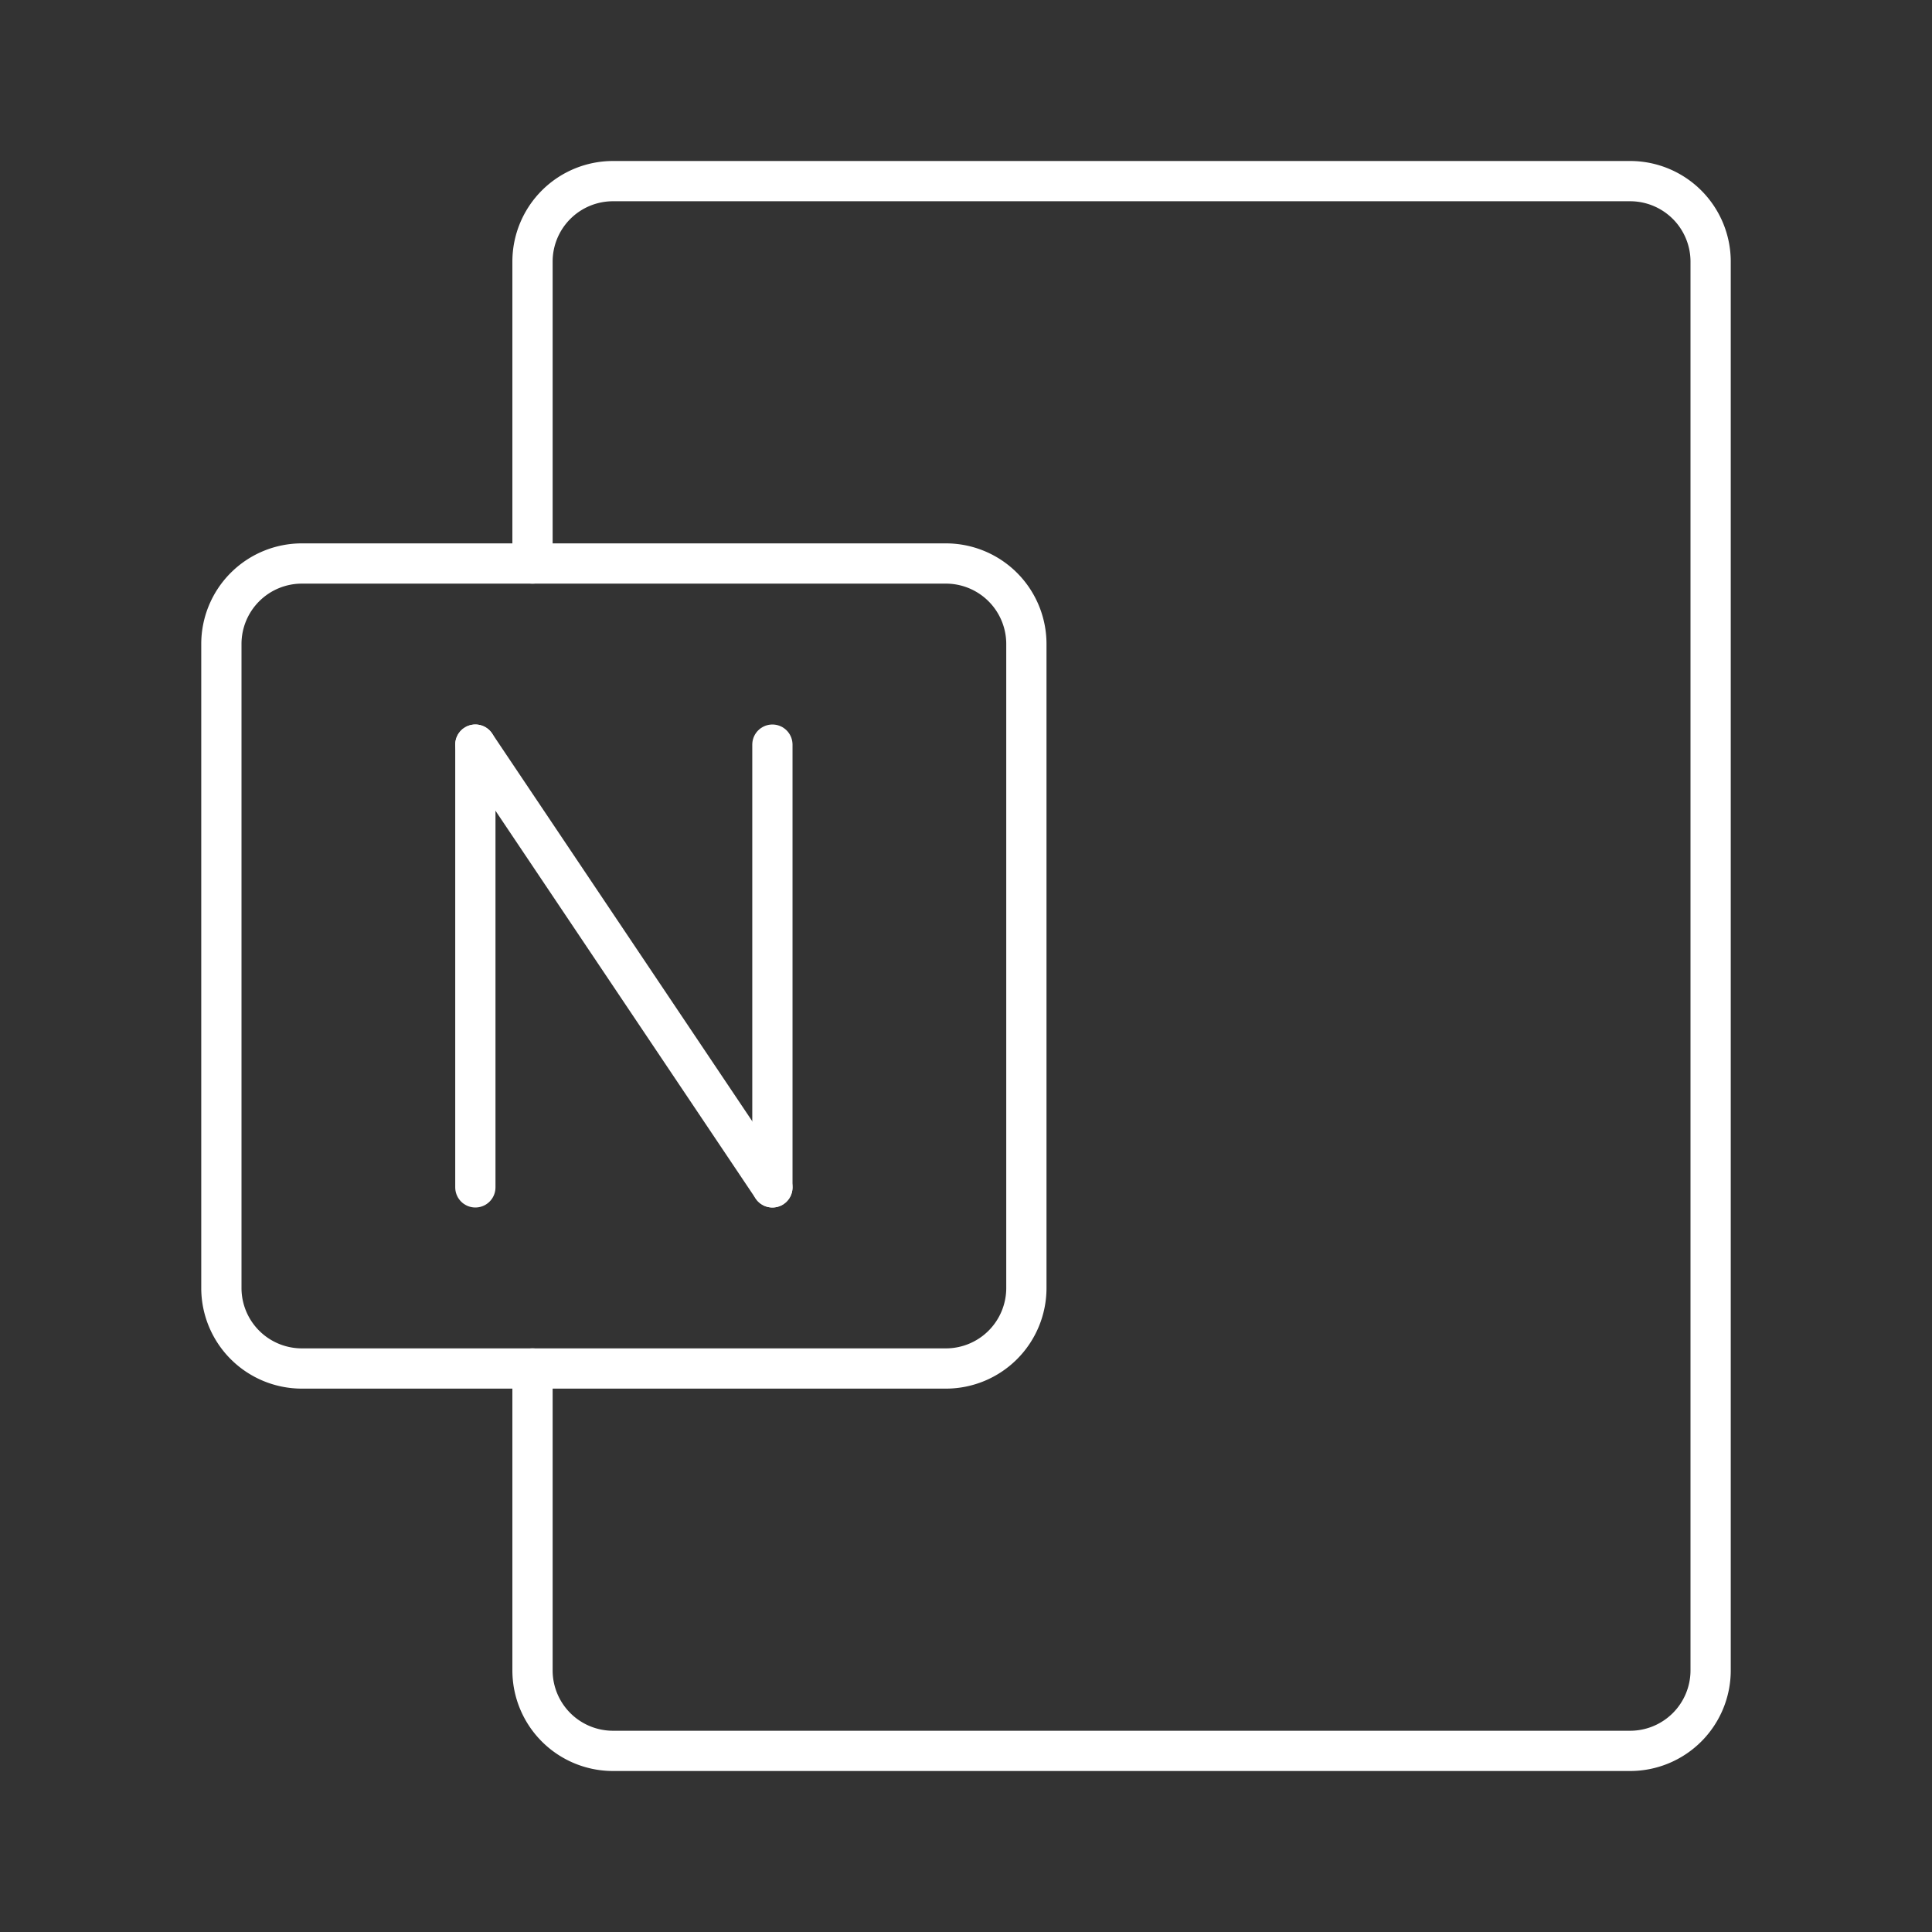 <svg id="Layer_2" data-name="Layer 2" viewBox="0 0 48 48" xmlns="http://www.w3.org/2000/svg">
 <rect x="0" y="0" width="48" height="48" fill="#333333" stroke="none"/>
 <defs>
  <style>.cls-1{fill:none;stroke:#fff;stroke-linecap:round;stroke-linejoin:round;}</style>
 </defs>
 <line class="cls-1" x1="11.81" x2="11.81" y1="18.5" y2="29.5"/>
 <line class="cls-1" x1="19.19" x2="19.19" y1="29.5" y2="18.5"/>
 <line class="cls-1" x1="11.81" x2="19.19" y1="18.5" y2="29.5"/>
 <path class="cls-1" d="m5.5 16v16a2 2 0 0 0 2 2h16a2 2 0 0 0 2-2v-16a2 2 0 0 0-2-2h-16a2 2 0 0 0-2 2z"/>
 <path class="cls-1" d="M13.23,14V6.5a2,2,0,0,1,2-2H40.5a2,2,0,0,1,2,2v35a2,2,0,0,1-2,2H15.23a2,2,0,0,1-2-2V34"/>
</svg>
